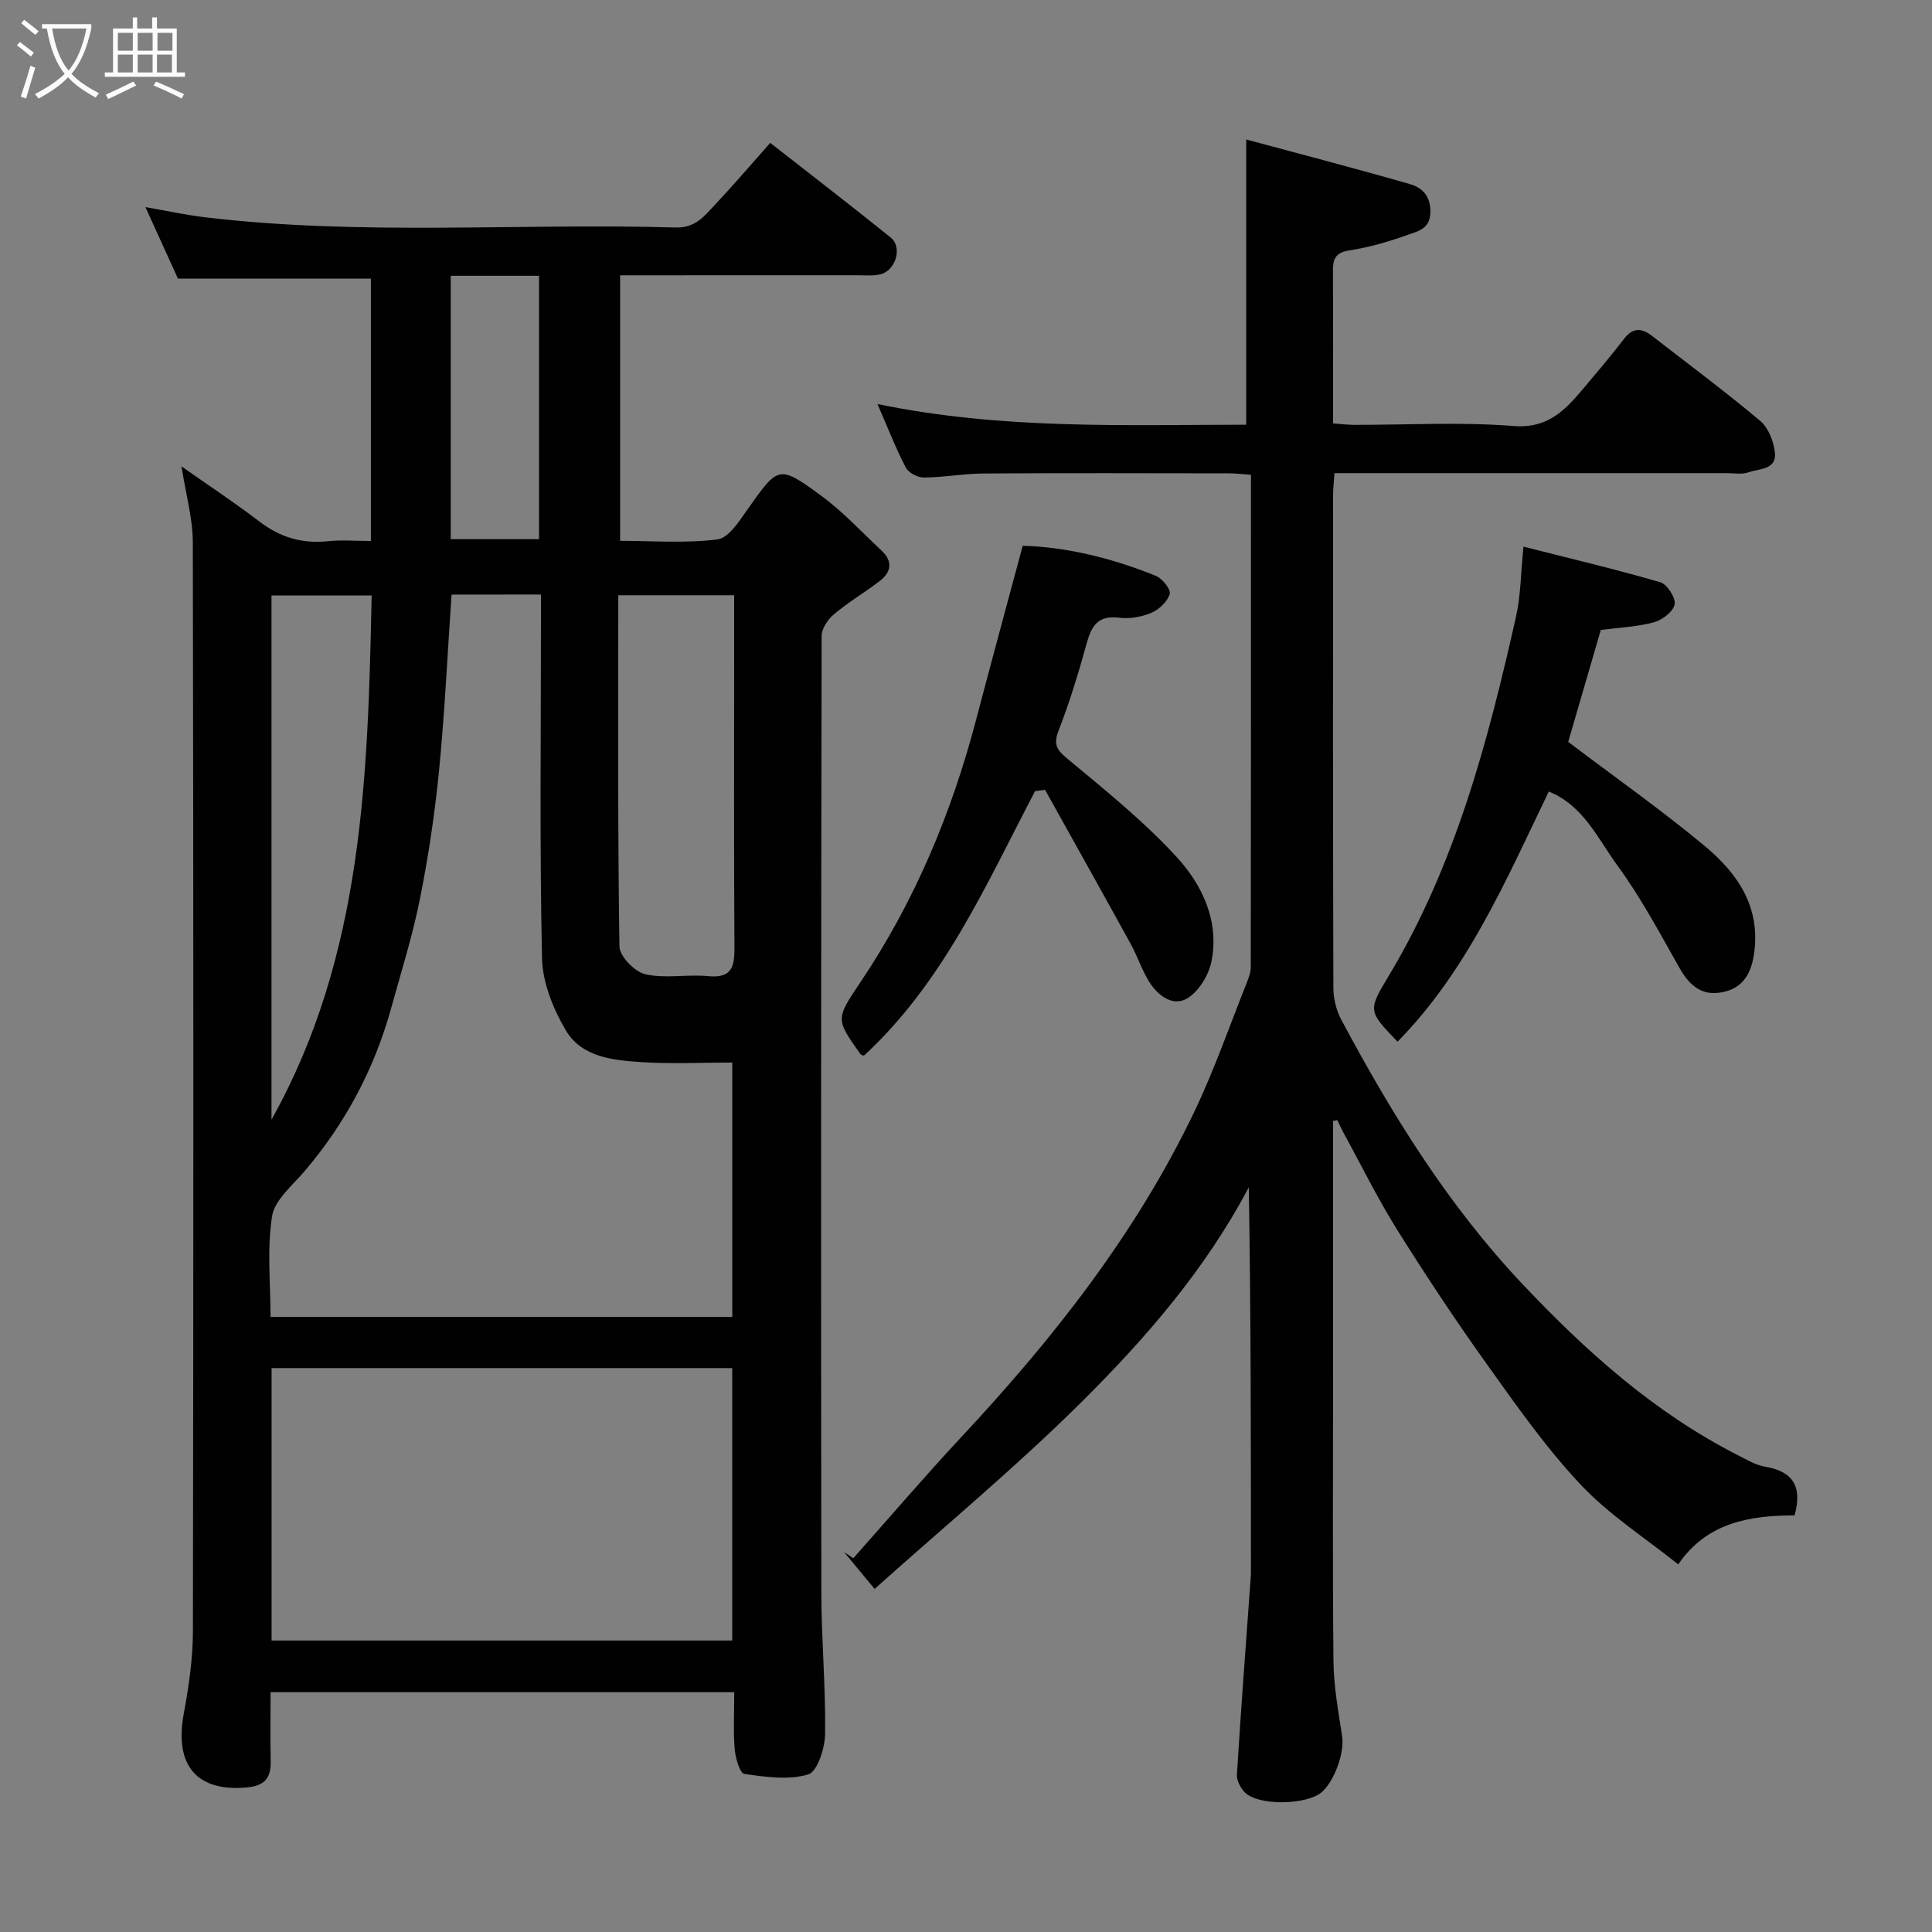 <svg enable-background="new 0 0 400 400" viewBox="0 0 400 400" xmlns="http://www.w3.org/2000/svg"><rect x="0" y="0" width="400" height="400" fill="#808080" stroke="none"/><path d="m6.4 11.7c-1-.8-1.9-1.6-2.9-2.3l.6-.7c.9.7 1.9 1.4 2.9 2.2zm-2.1 8.3c.7-2.1 1.4-4.2 2-6.4.2.1.6.3 1 .4-.7 2.3-1.3 4.4-1.9 6.4zm3-12.8c-1.1-.9-2.1-1.7-2.9-2.4l.6-.7c1 .8 2 1.5 3 2.4zm1.4-1.3v-.9h10.2v.9c-.9 4.2-2.3 7.3-4.1 9.4 1.3 1.4 3.2 2.7 5.7 4-.2.2-.4.5-.7.9-2.5-1.4-4.4-2.7-5.7-4.2-1.4 1.5-3.5 3-6.1 4.4 0 0 0 0-.1-.1-.3-.4-.5-.7-.7-.8 2.7-1.4 4.7-2.8 6.2-4.2-1.8-2.2-3-5.3-3.7-9.4zm9.2 0h-7.1c.6 3.8 1.7 6.7 3.4 8.7 1.7-2 2.9-4.8 3.7-8.7z" fill="#fbfcfa"/><path d="m31.6 3.6h.9v2.3h4.1v9.1h1.7v.9h-16.6v-.9h1.7v-9.1h4.1v-2.3h.9v2.3h3.1v-2.3zm-4 13.3.6.8c-1.9.9-3.8 1.9-5.8 2.8-.2-.3-.3-.6-.5-.9 2-.9 3.9-1.8 5.7-2.7zm-3.2-10.1v3.7h3.1v-3.7zm0 4.5v3.7h3.1v-3.7zm4.1-4.5v3.7h3.1v-3.7zm0 4.5v3.7h3.1v-3.7zm9.1 9.1c-2.1-1.1-4.1-2-5.8-2.7l.5-.8c2.2.9 4.1 1.8 5.8 2.6zm-1.9-13.6h-3.1v3.7h3.1zm-3.2 4.5v3.7h3.1v-3.7z" fill="#fbfcfa"/><g fill="#010101"><path d="m76.79 112c0-18.58 0-36.52 0-54.32-13.23 0-26.24 0-39.95 0-1.91-4.21-4.19-9.21-6.73-14.8 4.37.76 8.27 1.61 12.22 2.09 32.46 3.89 65.06 1.19 97.58 2.13 4.1.12 5.95-2.41 8.14-4.73 3.84-4.09 7.49-8.36 11.42-12.79 8.56 6.71 16.84 13.06 24.95 19.61 2.49 2.01 1.02 6.87-2.2 7.62-1.43.34-2.98.18-4.48.18-16.31.01-32.63.01-49.35.01v54.97c6.68 0 13.51.56 20.17-.3 2.35-.31 4.56-3.88 6.3-6.34 6.28-8.84 6.36-9.13 15.05-2.78 4.57 3.33 8.47 7.58 12.62 11.46 2.36 2.2 2.01 4.45-.4 6.29-3.11 2.37-6.5 4.38-9.49 6.89-1.25 1.05-2.53 2.97-2.53 4.49-.12 65.99-.15 131.98-.06 197.98.01 9.77.91 19.54.78 29.3-.04 2.95-1.59 7.84-3.48 8.41-4.07 1.23-8.85.53-13.24-.1-.93-.13-1.85-3.31-2-5.14-.31-3.79-.09-7.62-.09-11.78-31.99 0-63.71 0-96 0 0 4.81-.07 9.59.02 14.37.07 3.44-1.31 5.02-4.91 5.35-10.35.96-15.07-4.52-13.09-15.23 1.04-5.62 1.89-11.37 1.9-17.07.12-75.16.13-150.31-.02-225.47-.01-4.97-1.44-9.94-2.34-15.74 5.71 4.02 11.07 7.55 16.16 11.44 4.27 3.27 8.85 4.61 14.18 4.05 2.76-.29 5.6-.05 8.87-.05zm16.7 11.11c-.85 12.38-1.41 24.39-2.58 36.33-.88 8.93-2.2 17.84-3.96 26.63-1.52 7.64-3.88 15.11-5.96 22.64-3.48 12.59-9.47 23.85-17.96 33.8-2.51 2.95-6.18 5.95-6.71 9.34-1.06 6.77-.31 13.82-.31 20.81h95.6c0-17.71 0-35.09 0-52.67-6.54 0-12.71.31-18.84-.09-5.89-.38-12.37-1.04-15.64-6.6-2.61-4.44-4.8-9.86-4.91-14.9-.51-23.31-.22-46.63-.22-69.95 0-1.75 0-3.5 0-5.36-6.56.02-12.37.02-18.51.02zm-37.26 216.54h95.37c0-19.06 0-37.77 0-56.4-31.98 0-63.56 0-95.37 0zm71.78-216.41c0 24.48-.13 48.61.24 72.72.03 2.03 3.17 5.26 5.36 5.75 4.14.94 8.67-.03 12.98.39 5.23.51 5.5-2.28 5.47-6.31-.13-20.15-.06-40.31-.06-60.46 0-3.95 0-7.91 0-12.09-8.08 0-15.68 0-23.99 0zm-71.8 108.57c19-33.92 19.95-71.2 20.74-108.53-7.35 0-13.94 0-20.74 0zm37.11-174.71v54.53h18.28c0-18.4 0-36.44 0-54.53-6.22 0-12.03 0-18.28 0z"/><path d="m276 232.07v52.39c0 19.83-.12 39.66.08 59.48.05 5.2 1.02 10.41 1.8 15.58.55 3.69-2.03 10.38-4.96 12.05-3.83 2.18-12.48 2.11-15.1-.39-.95-.91-1.81-2.55-1.73-3.79.83-13.48 1.86-26.94 2.83-40.41.04-.5.07-1 .07-1.5 0-26.47 0-52.94-.44-79.67-8.97 17.02-21.41 31.36-34.83 44.66-13.46 13.35-28.12 25.49-42.64 38.5-2.66-3.2-4.5-5.42-6.33-7.64.64.43 1.28.85 1.92 1.28 7.48-8.41 14.79-16.97 22.47-25.2 18.98-20.34 36.07-42.04 48.14-67.26 4.14-8.65 7.29-17.76 10.85-26.68.41-1.04.83-2.17.83-3.26.04-33.81.04-67.63.04-101.91-1.59-.11-3.01-.29-4.44-.3-17-.02-33.99-.08-50.99.03-4.1.03-8.2.81-12.3.84-1.27.01-3.16-.98-3.73-2.06-2.03-3.87-3.61-7.98-5.87-13.16 25.77 5.33 51.22 4.31 76.35 4.28 0-19.53 0-38.8 0-59.05 10.93 2.95 22.43 5.94 33.84 9.22 2.44.7 4.25 2.25 4.29 5.64.04 3.59-2.48 4.09-4.53 4.83-3.97 1.42-8.09 2.64-12.24 3.27-2.97.45-3.43 1.86-3.41 4.32.06 10.33.02 20.66.02 31.5 1.53.11 2.95.29 4.36.3 11 .02 22.05-.63 32.97.24 7.17.57 10.73-3.29 14.52-7.79 2.85-3.38 5.72-6.76 8.41-10.27 1.84-2.4 3.68-2.23 5.79-.59 7.5 5.82 15.13 11.49 22.39 17.59 1.71 1.44 2.82 4.29 3.05 6.61.35 3.54-3.28 3.26-5.48 4.04-1.34.48-2.97.17-4.46.17-25.16.01-50.32 0-75.48 0-1.81 0-3.62 0-5.77 0-.11 1.73-.29 3.16-.29 4.6-.02 33.99-.04 67.98.06 101.97.01 2.19.58 4.61 1.61 6.54 10.5 19.67 22.15 38.5 37.62 54.87 13.17 13.93 27.22 26.51 44.4 35.28 1.88.96 3.8 2.12 5.83 2.46 5.8.99 7.64 4.2 6.03 10.06-9.19.04-18.11 1.39-24.09 10.15-6.78-5.43-14.24-10.2-20.13-16.44-7.15-7.58-13.22-16.23-19.3-24.74-6.55-9.15-12.78-18.54-18.75-28.08-4.07-6.49-7.45-13.41-11.14-20.14-.46-.84-.85-1.72-1.27-2.58-.29.08-.58.12-.87.16z"/><path d="m214.3 163.79c-10.14 19.35-18.95 39.58-35.44 54.78-.27-.12-.58-.15-.7-.31-5.19-7.29-5.15-7.26 0-14.93 11.19-16.67 18.83-34.9 23.92-54.27 3.09-11.77 6.29-23.5 9.66-36.06 8.75.21 18.33 2.48 27.56 6.22 1.34.54 3.15 2.82 2.88 3.75-.46 1.57-2.19 3.22-3.79 3.9-2.02.86-4.51 1.3-6.68 1.02-4.31-.55-5.71 1.62-6.71 5.26-1.68 6.1-3.53 12.19-5.82 18.08-1.13 2.91-.43 3.99 1.84 5.88 7.78 6.47 15.75 12.88 22.57 20.3 5.32 5.78 8.88 13.26 7.24 21.61-.56 2.84-2.61 6.22-5 7.67-2.98 1.8-6.09-.55-7.87-3.37-1.55-2.46-2.44-5.31-3.85-7.87-5.87-10.66-11.82-21.28-17.74-31.92-.69.1-1.38.18-2.07.26z"/><path d="m315.42 113.18c9.67 2.45 19.09 4.68 28.36 7.38 1.4.41 3.21 3.27 2.93 4.6-.32 1.51-2.59 3.22-4.33 3.69-3.44.93-7.1 1.07-10.95 1.58-2.28 7.83-4.63 15.89-6.75 23.17 9.59 7.26 19.2 14.02 28.21 21.51 6.88 5.72 11.8 12.75 10.21 22.72-.73 4.6-2.99 7.2-7.31 7.72-3.76.45-6.17-1.79-8.02-5.06-4.1-7.23-8.02-14.64-12.91-21.31-4.04-5.52-7-12.39-14.2-15.3-8.88 18.41-16.85 37.07-31.31 51.79-6-6.25-6.2-6.37-1.97-13.39 13.93-23.1 20.68-48.74 26.51-74.68.96-4.3.96-8.8 1.53-14.42z"/></g></svg>